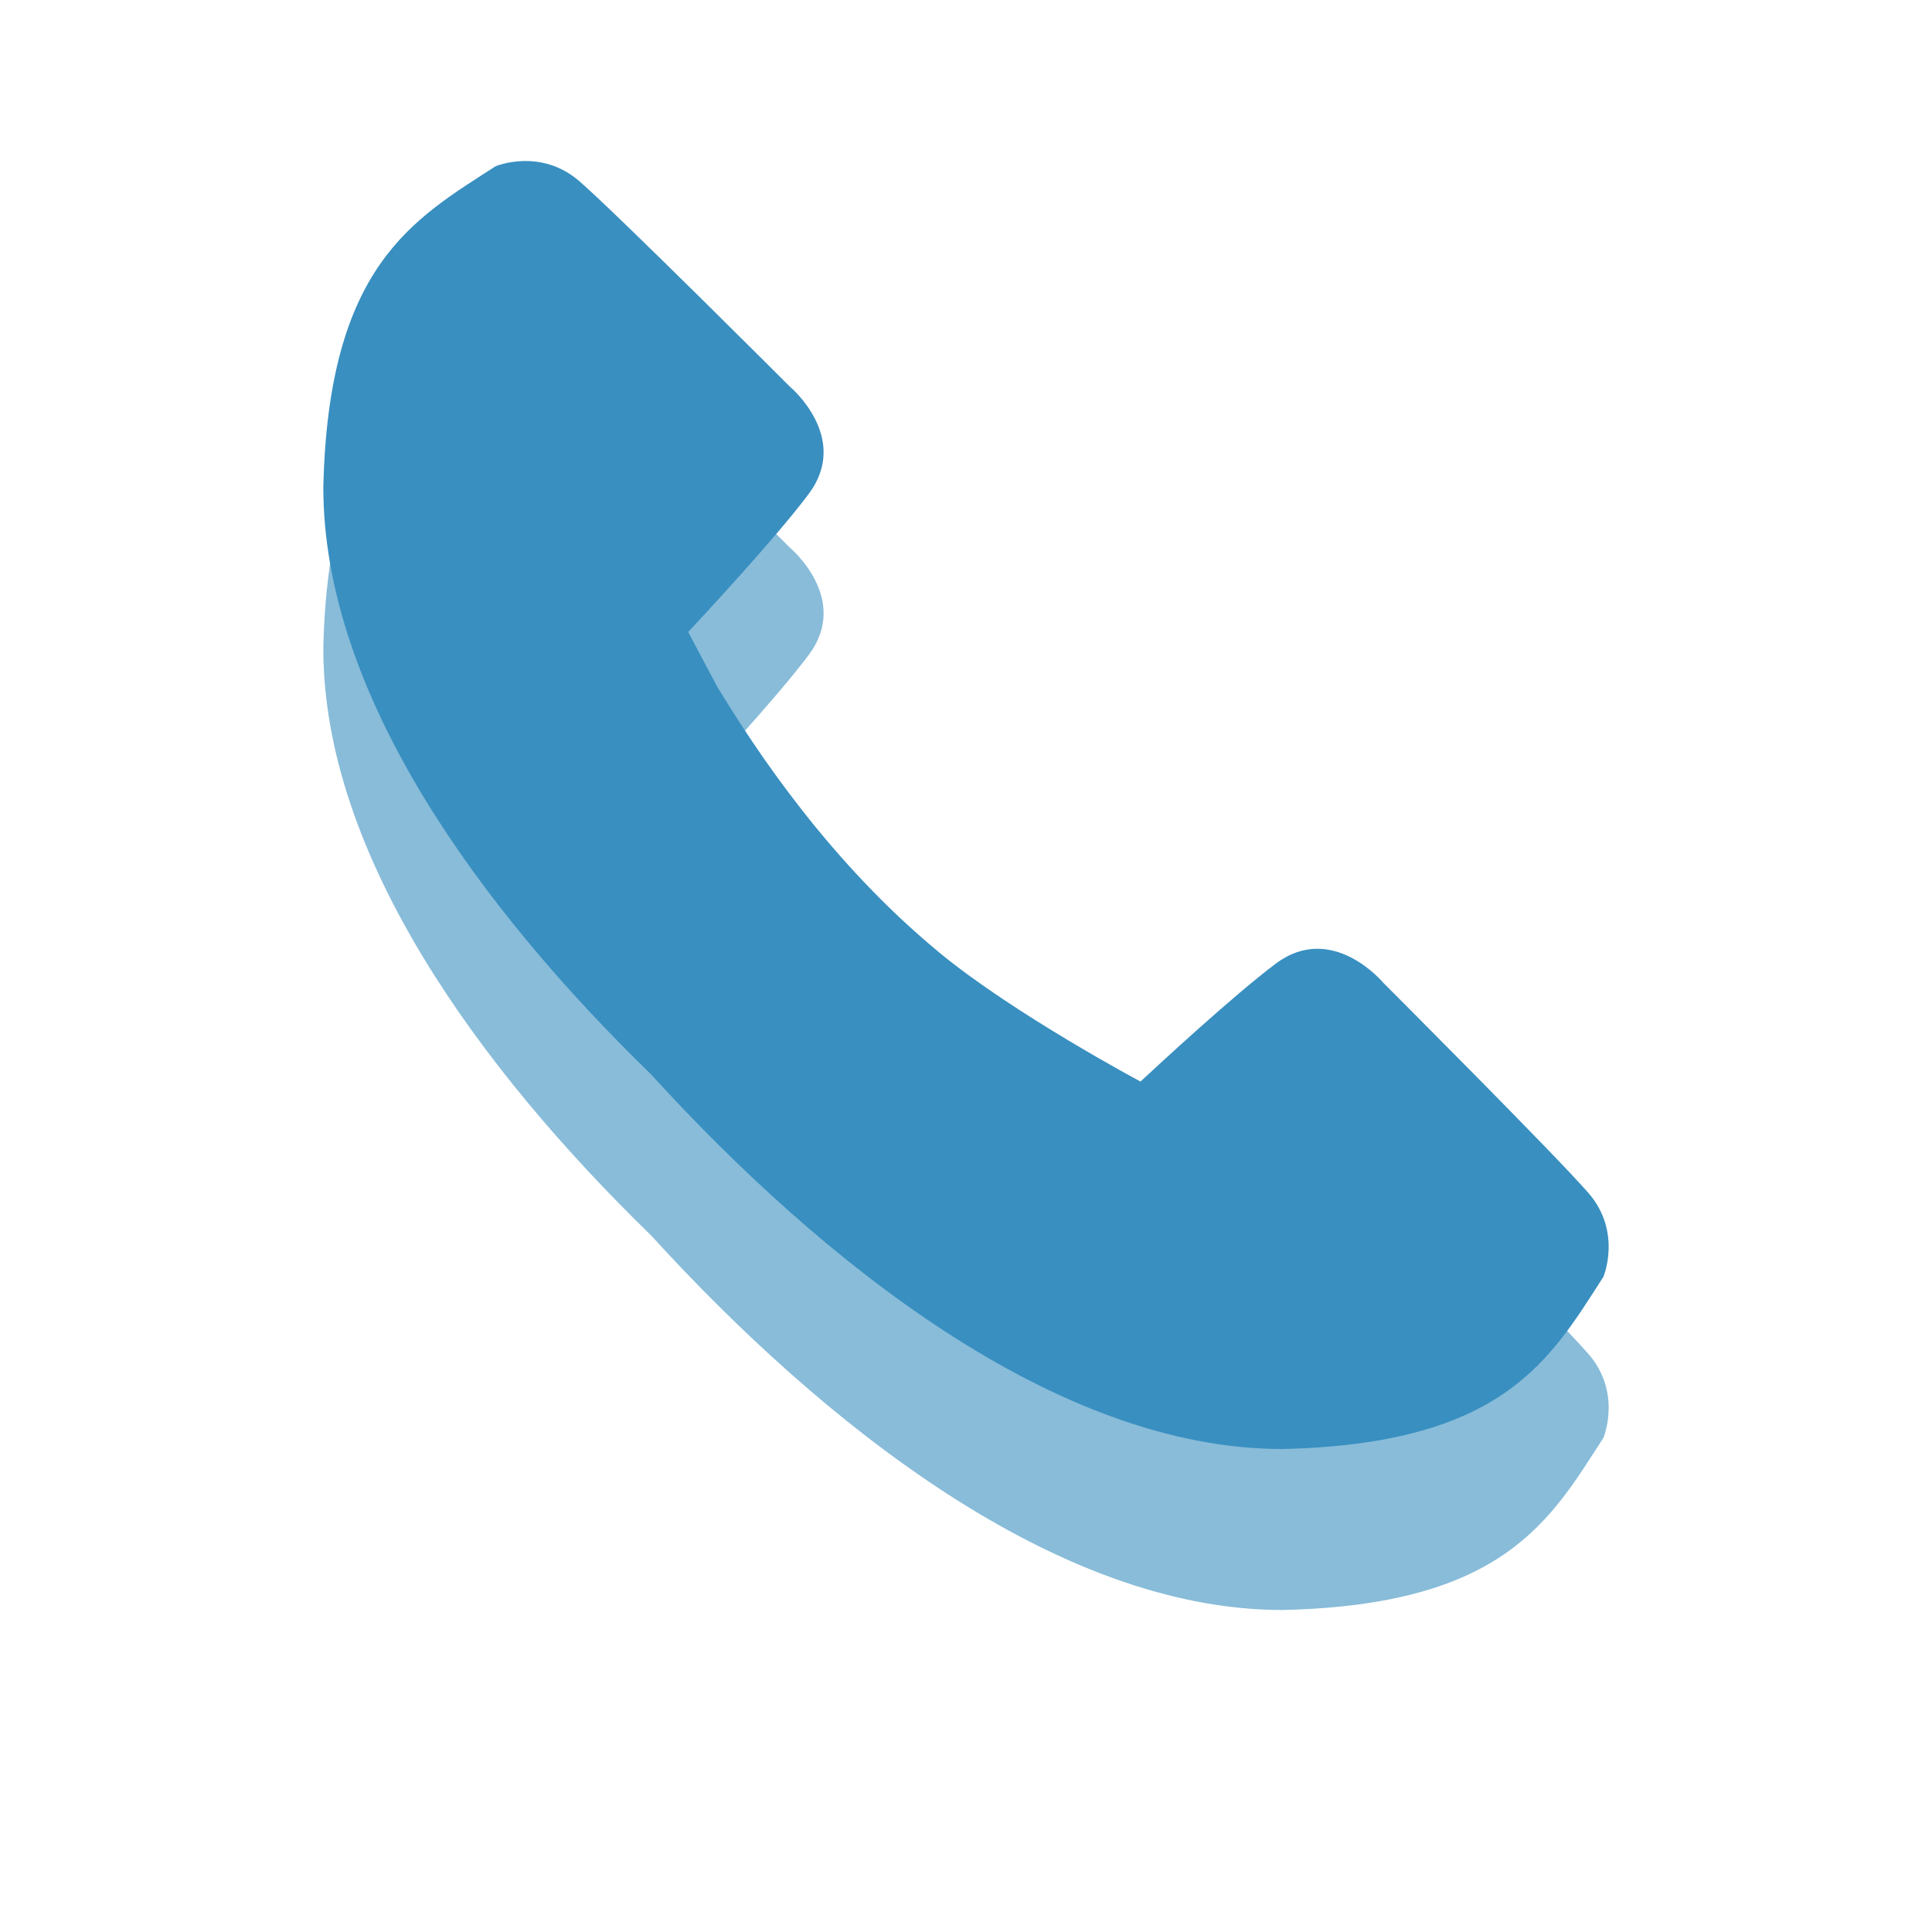 <svg width="60" height="60" fill="none" xmlns="http://www.w3.org/2000/svg"><g opacity=".6" clip-path="url(#clip0_132_15551)" filter="url(#filter0_f_132_15551)"><path d="M29.194 34.6c-3.43-2.82-5.72-6.3-6.924-8.28l-.898-1.693c.314-.337 2.709-2.901 3.747-4.293 1.304-1.747-.587-3.325-.587-3.325s-5.32-5.321-6.533-6.377-2.608-.47-2.608-.47c-2.549 1.647-5.19 3.079-5.35 9.964-.005 6.446 4.888 13.095 10.18 18.242C25.52 44.18 32.798 50.007 39.833 50c6.885-.157 8.316-2.798 9.962-5.347 0 0 .588-1.395-.468-2.608-1.057-1.214-6.379-6.535-6.379-6.535s-1.576-1.891-3.324-.586c-1.302.974-3.64 3.139-4.204 3.664 0 .002-3.911-2.084-6.226-3.987z" fill="#398FC0"/></g><g clip-path="url(#clip1_132_15551)"><path d="M29.194 29.6c-3.43-2.82-5.72-6.3-6.924-8.28l-.898-1.693c.314-.337 2.709-2.901 3.747-4.293 1.304-1.747-.587-3.325-.587-3.325s-5.32-5.321-6.533-6.376c-1.213-1.057-2.608-.47-2.608-.47-2.549 1.646-5.19 3.078-5.35 9.963-.005 6.446 4.888 13.095 10.18 18.242C25.52 39.18 32.798 45.007 39.833 45c6.885-.157 8.316-2.798 9.962-5.347 0 0 .588-1.395-.468-2.608-1.057-1.214-6.379-6.535-6.379-6.535s-1.576-1.891-3.324-.586c-1.302.974-3.64 3.139-4.204 3.664 0 .002-3.911-2.084-6.226-3.987z" fill="#398FC0"/></g><defs><clipPath id="clip0_132_15551"><path fill="#fff" transform="translate(10 10)" d="M0 0h40v40H0z"/></clipPath><clipPath id="clip1_132_15551"><path fill="#fff" transform="translate(10 5)" d="M0 0h40v40H0z"/></clipPath><filter id="filter0_f_132_15551" x="0" y="0" width="60" height="60" filterUnits="userSpaceOnUse" color-interpolation-filters="sRGB"><feFlood flood-opacity="0" result="BackgroundImageFix"/><feBlend in="SourceGraphic" in2="BackgroundImageFix" result="shape"/><feGaussianBlur stdDeviation="5" result="effect1_foregroundBlur_132_15551"/></filter></defs></svg>